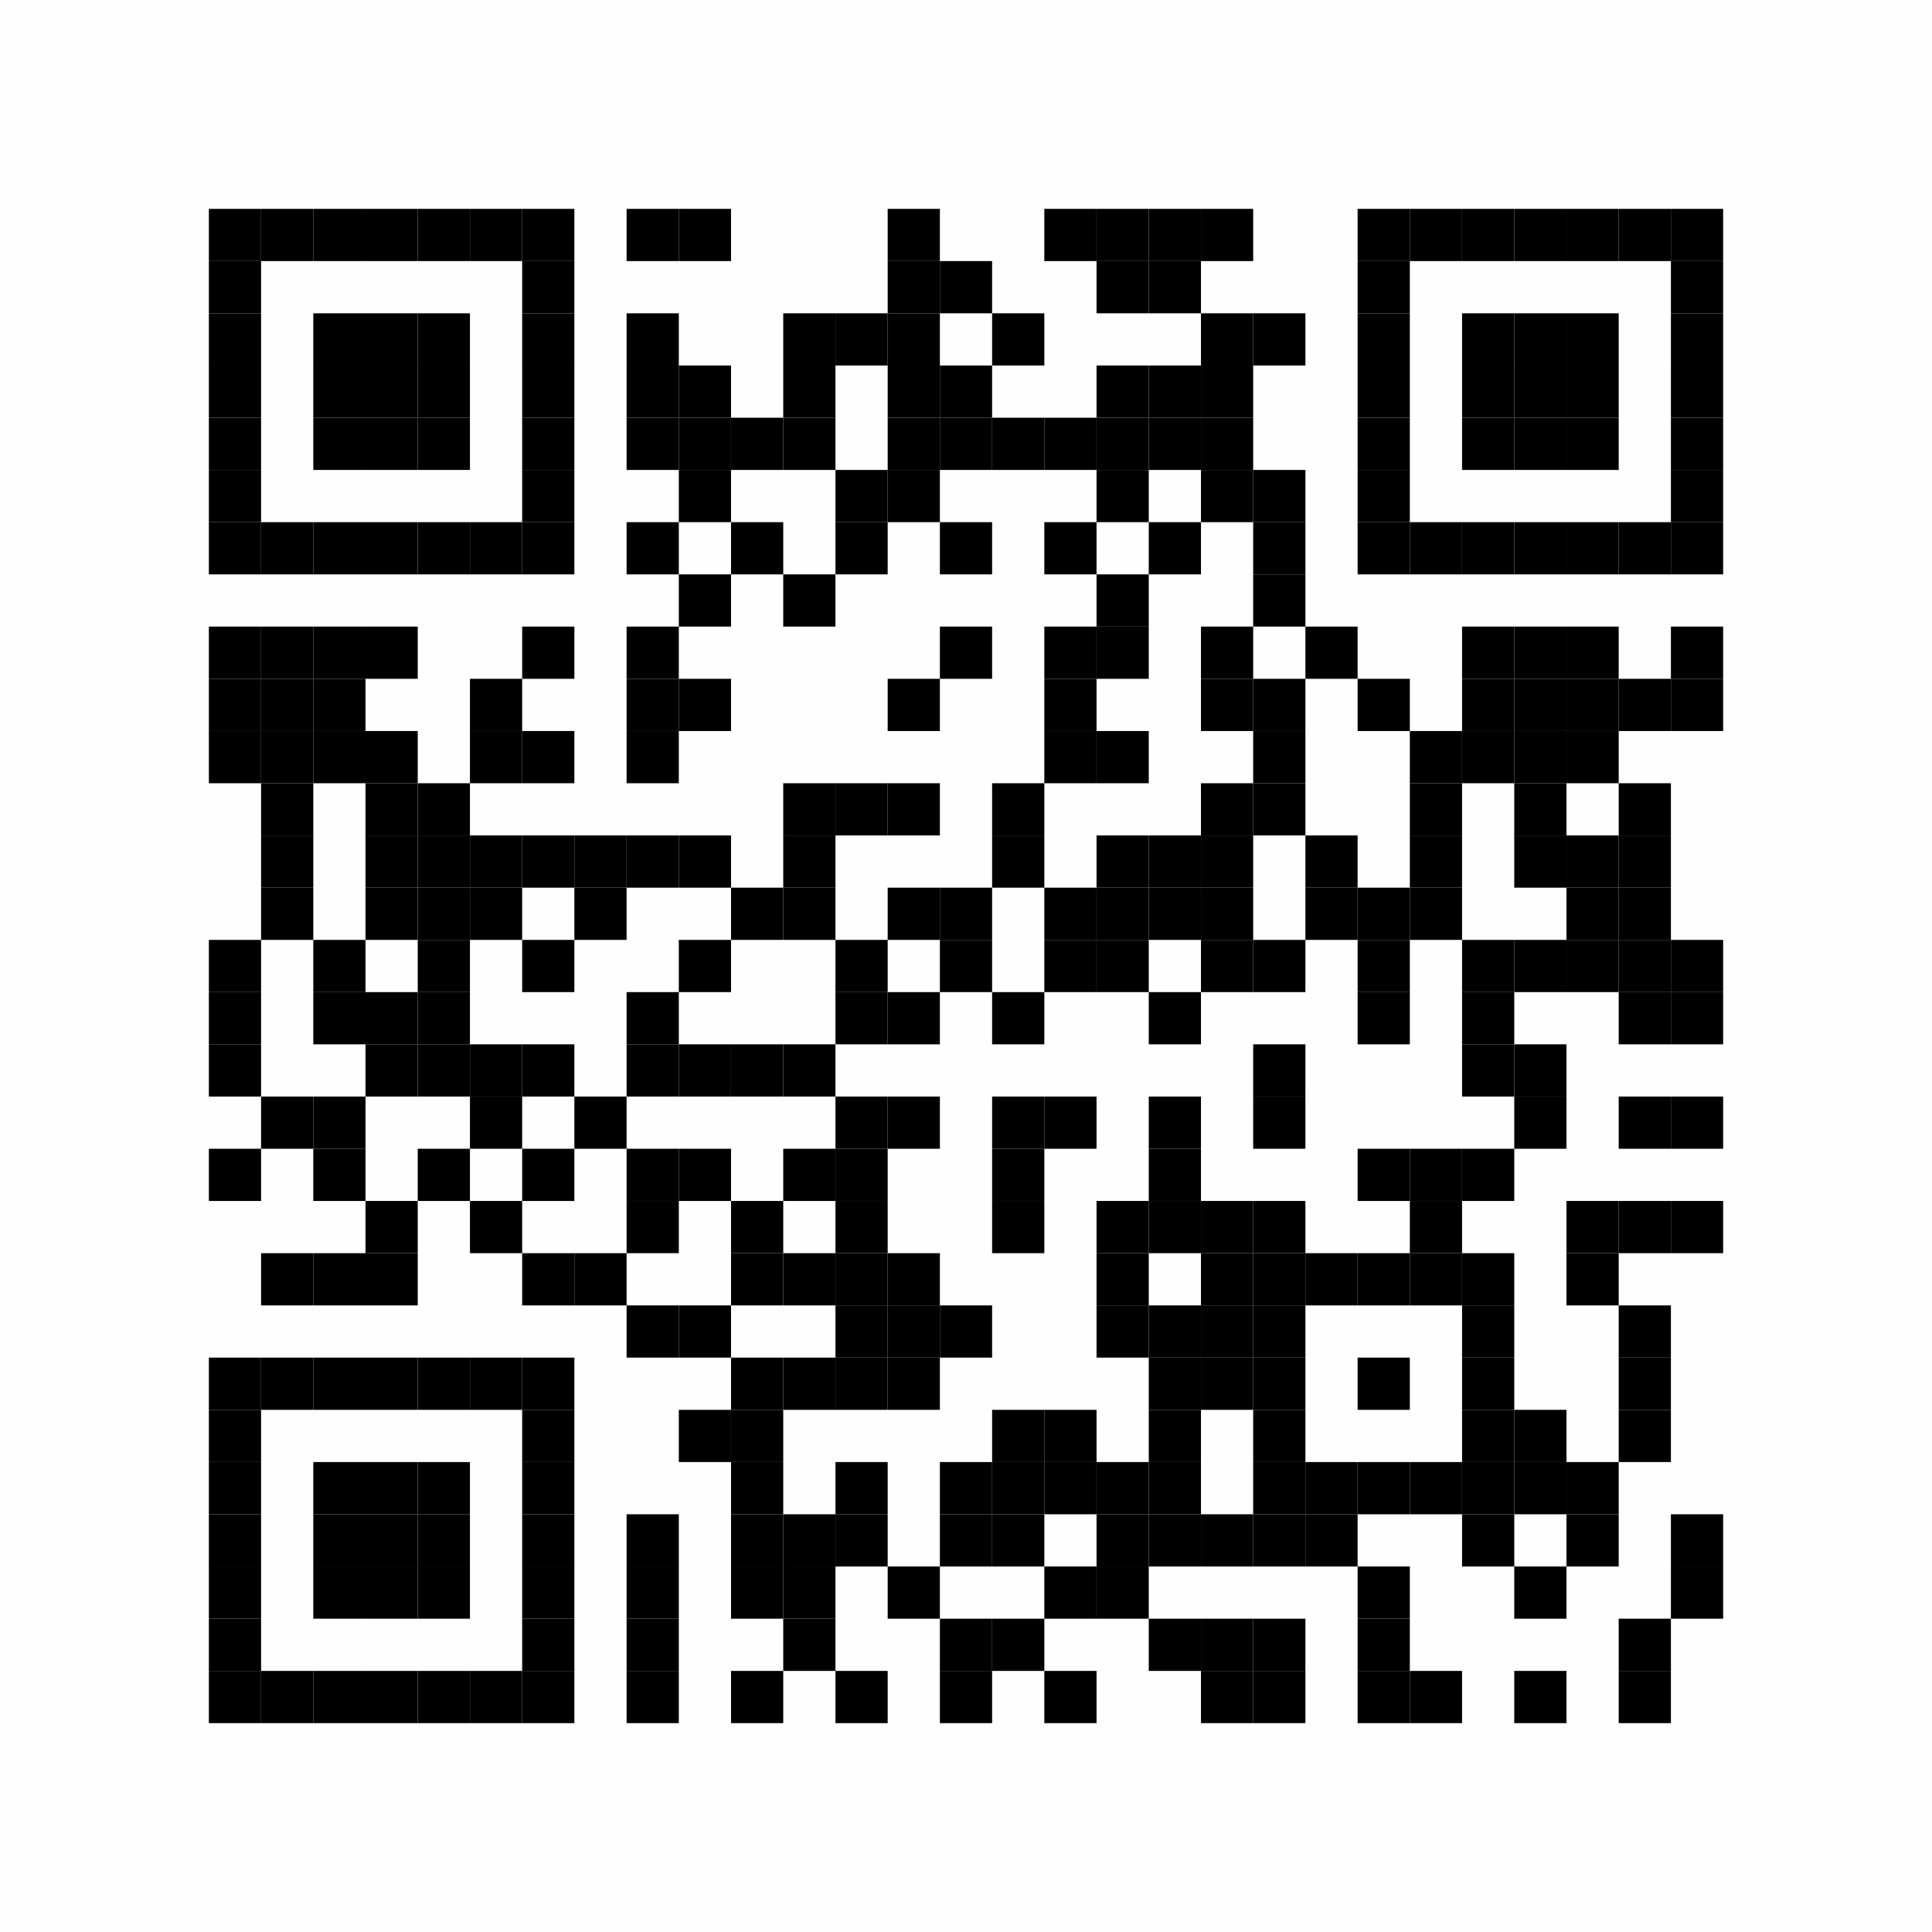 <?xml version="1.0" encoding="UTF-8"?>
<svg xmlns="http://www.w3.org/2000/svg" xmlns:xlink="http://www.w3.org/1999/xlink" version="1.1" width="37px" height="37px" viewBox="0 0 37 37"><defs><rect id="r0" width="1" height="1" fill="#000000"/></defs><rect x="0" y="0" width="37" height="37" fill="#fefefe"/><use x="4" y="4" xlink:href="#r0"/><use x="5" y="4" xlink:href="#r0"/><use x="6" y="4" xlink:href="#r0"/><use x="7" y="4" xlink:href="#r0"/><use x="8" y="4" xlink:href="#r0"/><use x="9" y="4" xlink:href="#r0"/><use x="10" y="4" xlink:href="#r0"/><use x="12" y="4" xlink:href="#r0"/><use x="13" y="4" xlink:href="#r0"/><use x="17" y="4" xlink:href="#r0"/><use x="20" y="4" xlink:href="#r0"/><use x="21" y="4" xlink:href="#r0"/><use x="22" y="4" xlink:href="#r0"/><use x="23" y="4" xlink:href="#r0"/><use x="26" y="4" xlink:href="#r0"/><use x="27" y="4" xlink:href="#r0"/><use x="28" y="4" xlink:href="#r0"/><use x="29" y="4" xlink:href="#r0"/><use x="30" y="4" xlink:href="#r0"/><use x="31" y="4" xlink:href="#r0"/><use x="32" y="4" xlink:href="#r0"/><use x="4" y="5" xlink:href="#r0"/><use x="10" y="5" xlink:href="#r0"/><use x="17" y="5" xlink:href="#r0"/><use x="18" y="5" xlink:href="#r0"/><use x="21" y="5" xlink:href="#r0"/><use x="22" y="5" xlink:href="#r0"/><use x="26" y="5" xlink:href="#r0"/><use x="32" y="5" xlink:href="#r0"/><use x="4" y="6" xlink:href="#r0"/><use x="6" y="6" xlink:href="#r0"/><use x="7" y="6" xlink:href="#r0"/><use x="8" y="6" xlink:href="#r0"/><use x="10" y="6" xlink:href="#r0"/><use x="12" y="6" xlink:href="#r0"/><use x="15" y="6" xlink:href="#r0"/><use x="16" y="6" xlink:href="#r0"/><use x="17" y="6" xlink:href="#r0"/><use x="19" y="6" xlink:href="#r0"/><use x="23" y="6" xlink:href="#r0"/><use x="24" y="6" xlink:href="#r0"/><use x="26" y="6" xlink:href="#r0"/><use x="28" y="6" xlink:href="#r0"/><use x="29" y="6" xlink:href="#r0"/><use x="30" y="6" xlink:href="#r0"/><use x="32" y="6" xlink:href="#r0"/><use x="4" y="7" xlink:href="#r0"/><use x="6" y="7" xlink:href="#r0"/><use x="7" y="7" xlink:href="#r0"/><use x="8" y="7" xlink:href="#r0"/><use x="10" y="7" xlink:href="#r0"/><use x="12" y="7" xlink:href="#r0"/><use x="13" y="7" xlink:href="#r0"/><use x="15" y="7" xlink:href="#r0"/><use x="17" y="7" xlink:href="#r0"/><use x="18" y="7" xlink:href="#r0"/><use x="21" y="7" xlink:href="#r0"/><use x="22" y="7" xlink:href="#r0"/><use x="23" y="7" xlink:href="#r0"/><use x="26" y="7" xlink:href="#r0"/><use x="28" y="7" xlink:href="#r0"/><use x="29" y="7" xlink:href="#r0"/><use x="30" y="7" xlink:href="#r0"/><use x="32" y="7" xlink:href="#r0"/><use x="4" y="8" xlink:href="#r0"/><use x="6" y="8" xlink:href="#r0"/><use x="7" y="8" xlink:href="#r0"/><use x="8" y="8" xlink:href="#r0"/><use x="10" y="8" xlink:href="#r0"/><use x="12" y="8" xlink:href="#r0"/><use x="13" y="8" xlink:href="#r0"/><use x="14" y="8" xlink:href="#r0"/><use x="15" y="8" xlink:href="#r0"/><use x="17" y="8" xlink:href="#r0"/><use x="18" y="8" xlink:href="#r0"/><use x="19" y="8" xlink:href="#r0"/><use x="20" y="8" xlink:href="#r0"/><use x="21" y="8" xlink:href="#r0"/><use x="22" y="8" xlink:href="#r0"/><use x="23" y="8" xlink:href="#r0"/><use x="26" y="8" xlink:href="#r0"/><use x="28" y="8" xlink:href="#r0"/><use x="29" y="8" xlink:href="#r0"/><use x="30" y="8" xlink:href="#r0"/><use x="32" y="8" xlink:href="#r0"/><use x="4" y="9" xlink:href="#r0"/><use x="10" y="9" xlink:href="#r0"/><use x="13" y="9" xlink:href="#r0"/><use x="16" y="9" xlink:href="#r0"/><use x="17" y="9" xlink:href="#r0"/><use x="21" y="9" xlink:href="#r0"/><use x="23" y="9" xlink:href="#r0"/><use x="24" y="9" xlink:href="#r0"/><use x="26" y="9" xlink:href="#r0"/><use x="32" y="9" xlink:href="#r0"/><use x="4" y="10" xlink:href="#r0"/><use x="5" y="10" xlink:href="#r0"/><use x="6" y="10" xlink:href="#r0"/><use x="7" y="10" xlink:href="#r0"/><use x="8" y="10" xlink:href="#r0"/><use x="9" y="10" xlink:href="#r0"/><use x="10" y="10" xlink:href="#r0"/><use x="12" y="10" xlink:href="#r0"/><use x="14" y="10" xlink:href="#r0"/><use x="16" y="10" xlink:href="#r0"/><use x="18" y="10" xlink:href="#r0"/><use x="20" y="10" xlink:href="#r0"/><use x="22" y="10" xlink:href="#r0"/><use x="24" y="10" xlink:href="#r0"/><use x="26" y="10" xlink:href="#r0"/><use x="27" y="10" xlink:href="#r0"/><use x="28" y="10" xlink:href="#r0"/><use x="29" y="10" xlink:href="#r0"/><use x="30" y="10" xlink:href="#r0"/><use x="31" y="10" xlink:href="#r0"/><use x="32" y="10" xlink:href="#r0"/><use x="13" y="11" xlink:href="#r0"/><use x="15" y="11" xlink:href="#r0"/><use x="21" y="11" xlink:href="#r0"/><use x="24" y="11" xlink:href="#r0"/><use x="4" y="12" xlink:href="#r0"/><use x="5" y="12" xlink:href="#r0"/><use x="6" y="12" xlink:href="#r0"/><use x="7" y="12" xlink:href="#r0"/><use x="10" y="12" xlink:href="#r0"/><use x="12" y="12" xlink:href="#r0"/><use x="18" y="12" xlink:href="#r0"/><use x="20" y="12" xlink:href="#r0"/><use x="21" y="12" xlink:href="#r0"/><use x="23" y="12" xlink:href="#r0"/><use x="25" y="12" xlink:href="#r0"/><use x="28" y="12" xlink:href="#r0"/><use x="29" y="12" xlink:href="#r0"/><use x="30" y="12" xlink:href="#r0"/><use x="32" y="12" xlink:href="#r0"/><use x="4" y="13" xlink:href="#r0"/><use x="5" y="13" xlink:href="#r0"/><use x="6" y="13" xlink:href="#r0"/><use x="9" y="13" xlink:href="#r0"/><use x="12" y="13" xlink:href="#r0"/><use x="13" y="13" xlink:href="#r0"/><use x="17" y="13" xlink:href="#r0"/><use x="20" y="13" xlink:href="#r0"/><use x="23" y="13" xlink:href="#r0"/><use x="24" y="13" xlink:href="#r0"/><use x="26" y="13" xlink:href="#r0"/><use x="28" y="13" xlink:href="#r0"/><use x="29" y="13" xlink:href="#r0"/><use x="30" y="13" xlink:href="#r0"/><use x="31" y="13" xlink:href="#r0"/><use x="32" y="13" xlink:href="#r0"/><use x="4" y="14" xlink:href="#r0"/><use x="5" y="14" xlink:href="#r0"/><use x="6" y="14" xlink:href="#r0"/><use x="7" y="14" xlink:href="#r0"/><use x="9" y="14" xlink:href="#r0"/><use x="10" y="14" xlink:href="#r0"/><use x="12" y="14" xlink:href="#r0"/><use x="20" y="14" xlink:href="#r0"/><use x="21" y="14" xlink:href="#r0"/><use x="24" y="14" xlink:href="#r0"/><use x="27" y="14" xlink:href="#r0"/><use x="28" y="14" xlink:href="#r0"/><use x="29" y="14" xlink:href="#r0"/><use x="30" y="14" xlink:href="#r0"/><use x="5" y="15" xlink:href="#r0"/><use x="7" y="15" xlink:href="#r0"/><use x="8" y="15" xlink:href="#r0"/><use x="15" y="15" xlink:href="#r0"/><use x="16" y="15" xlink:href="#r0"/><use x="17" y="15" xlink:href="#r0"/><use x="19" y="15" xlink:href="#r0"/><use x="23" y="15" xlink:href="#r0"/><use x="24" y="15" xlink:href="#r0"/><use x="27" y="15" xlink:href="#r0"/><use x="29" y="15" xlink:href="#r0"/><use x="31" y="15" xlink:href="#r0"/><use x="5" y="16" xlink:href="#r0"/><use x="7" y="16" xlink:href="#r0"/><use x="8" y="16" xlink:href="#r0"/><use x="9" y="16" xlink:href="#r0"/><use x="10" y="16" xlink:href="#r0"/><use x="11" y="16" xlink:href="#r0"/><use x="12" y="16" xlink:href="#r0"/><use x="13" y="16" xlink:href="#r0"/><use x="15" y="16" xlink:href="#r0"/><use x="19" y="16" xlink:href="#r0"/><use x="21" y="16" xlink:href="#r0"/><use x="22" y="16" xlink:href="#r0"/><use x="23" y="16" xlink:href="#r0"/><use x="25" y="16" xlink:href="#r0"/><use x="27" y="16" xlink:href="#r0"/><use x="29" y="16" xlink:href="#r0"/><use x="30" y="16" xlink:href="#r0"/><use x="31" y="16" xlink:href="#r0"/><use x="5" y="17" xlink:href="#r0"/><use x="7" y="17" xlink:href="#r0"/><use x="8" y="17" xlink:href="#r0"/><use x="9" y="17" xlink:href="#r0"/><use x="11" y="17" xlink:href="#r0"/><use x="14" y="17" xlink:href="#r0"/><use x="15" y="17" xlink:href="#r0"/><use x="17" y="17" xlink:href="#r0"/><use x="18" y="17" xlink:href="#r0"/><use x="20" y="17" xlink:href="#r0"/><use x="21" y="17" xlink:href="#r0"/><use x="22" y="17" xlink:href="#r0"/><use x="23" y="17" xlink:href="#r0"/><use x="25" y="17" xlink:href="#r0"/><use x="26" y="17" xlink:href="#r0"/><use x="27" y="17" xlink:href="#r0"/><use x="30" y="17" xlink:href="#r0"/><use x="31" y="17" xlink:href="#r0"/><use x="4" y="18" xlink:href="#r0"/><use x="6" y="18" xlink:href="#r0"/><use x="8" y="18" xlink:href="#r0"/><use x="10" y="18" xlink:href="#r0"/><use x="13" y="18" xlink:href="#r0"/><use x="16" y="18" xlink:href="#r0"/><use x="18" y="18" xlink:href="#r0"/><use x="20" y="18" xlink:href="#r0"/><use x="21" y="18" xlink:href="#r0"/><use x="23" y="18" xlink:href="#r0"/><use x="24" y="18" xlink:href="#r0"/><use x="26" y="18" xlink:href="#r0"/><use x="28" y="18" xlink:href="#r0"/><use x="29" y="18" xlink:href="#r0"/><use x="30" y="18" xlink:href="#r0"/><use x="31" y="18" xlink:href="#r0"/><use x="32" y="18" xlink:href="#r0"/><use x="4" y="19" xlink:href="#r0"/><use x="6" y="19" xlink:href="#r0"/><use x="7" y="19" xlink:href="#r0"/><use x="8" y="19" xlink:href="#r0"/><use x="12" y="19" xlink:href="#r0"/><use x="16" y="19" xlink:href="#r0"/><use x="17" y="19" xlink:href="#r0"/><use x="19" y="19" xlink:href="#r0"/><use x="22" y="19" xlink:href="#r0"/><use x="26" y="19" xlink:href="#r0"/><use x="28" y="19" xlink:href="#r0"/><use x="31" y="19" xlink:href="#r0"/><use x="32" y="19" xlink:href="#r0"/><use x="4" y="20" xlink:href="#r0"/><use x="7" y="20" xlink:href="#r0"/><use x="8" y="20" xlink:href="#r0"/><use x="9" y="20" xlink:href="#r0"/><use x="10" y="20" xlink:href="#r0"/><use x="12" y="20" xlink:href="#r0"/><use x="13" y="20" xlink:href="#r0"/><use x="14" y="20" xlink:href="#r0"/><use x="15" y="20" xlink:href="#r0"/><use x="24" y="20" xlink:href="#r0"/><use x="28" y="20" xlink:href="#r0"/><use x="29" y="20" xlink:href="#r0"/><use x="5" y="21" xlink:href="#r0"/><use x="6" y="21" xlink:href="#r0"/><use x="9" y="21" xlink:href="#r0"/><use x="11" y="21" xlink:href="#r0"/><use x="16" y="21" xlink:href="#r0"/><use x="17" y="21" xlink:href="#r0"/><use x="19" y="21" xlink:href="#r0"/><use x="20" y="21" xlink:href="#r0"/><use x="22" y="21" xlink:href="#r0"/><use x="24" y="21" xlink:href="#r0"/><use x="29" y="21" xlink:href="#r0"/><use x="31" y="21" xlink:href="#r0"/><use x="32" y="21" xlink:href="#r0"/><use x="4" y="22" xlink:href="#r0"/><use x="6" y="22" xlink:href="#r0"/><use x="8" y="22" xlink:href="#r0"/><use x="10" y="22" xlink:href="#r0"/><use x="12" y="22" xlink:href="#r0"/><use x="13" y="22" xlink:href="#r0"/><use x="15" y="22" xlink:href="#r0"/><use x="16" y="22" xlink:href="#r0"/><use x="19" y="22" xlink:href="#r0"/><use x="22" y="22" xlink:href="#r0"/><use x="26" y="22" xlink:href="#r0"/><use x="27" y="22" xlink:href="#r0"/><use x="28" y="22" xlink:href="#r0"/><use x="7" y="23" xlink:href="#r0"/><use x="9" y="23" xlink:href="#r0"/><use x="12" y="23" xlink:href="#r0"/><use x="14" y="23" xlink:href="#r0"/><use x="16" y="23" xlink:href="#r0"/><use x="19" y="23" xlink:href="#r0"/><use x="21" y="23" xlink:href="#r0"/><use x="22" y="23" xlink:href="#r0"/><use x="23" y="23" xlink:href="#r0"/><use x="24" y="23" xlink:href="#r0"/><use x="27" y="23" xlink:href="#r0"/><use x="30" y="23" xlink:href="#r0"/><use x="31" y="23" xlink:href="#r0"/><use x="32" y="23" xlink:href="#r0"/><use x="5" y="24" xlink:href="#r0"/><use x="6" y="24" xlink:href="#r0"/><use x="7" y="24" xlink:href="#r0"/><use x="10" y="24" xlink:href="#r0"/><use x="11" y="24" xlink:href="#r0"/><use x="14" y="24" xlink:href="#r0"/><use x="15" y="24" xlink:href="#r0"/><use x="16" y="24" xlink:href="#r0"/><use x="17" y="24" xlink:href="#r0"/><use x="21" y="24" xlink:href="#r0"/><use x="23" y="24" xlink:href="#r0"/><use x="24" y="24" xlink:href="#r0"/><use x="25" y="24" xlink:href="#r0"/><use x="26" y="24" xlink:href="#r0"/><use x="27" y="24" xlink:href="#r0"/><use x="28" y="24" xlink:href="#r0"/><use x="30" y="24" xlink:href="#r0"/><use x="12" y="25" xlink:href="#r0"/><use x="13" y="25" xlink:href="#r0"/><use x="16" y="25" xlink:href="#r0"/><use x="17" y="25" xlink:href="#r0"/><use x="18" y="25" xlink:href="#r0"/><use x="21" y="25" xlink:href="#r0"/><use x="22" y="25" xlink:href="#r0"/><use x="23" y="25" xlink:href="#r0"/><use x="24" y="25" xlink:href="#r0"/><use x="28" y="25" xlink:href="#r0"/><use x="31" y="25" xlink:href="#r0"/><use x="4" y="26" xlink:href="#r0"/><use x="5" y="26" xlink:href="#r0"/><use x="6" y="26" xlink:href="#r0"/><use x="7" y="26" xlink:href="#r0"/><use x="8" y="26" xlink:href="#r0"/><use x="9" y="26" xlink:href="#r0"/><use x="10" y="26" xlink:href="#r0"/><use x="14" y="26" xlink:href="#r0"/><use x="15" y="26" xlink:href="#r0"/><use x="16" y="26" xlink:href="#r0"/><use x="17" y="26" xlink:href="#r0"/><use x="22" y="26" xlink:href="#r0"/><use x="23" y="26" xlink:href="#r0"/><use x="24" y="26" xlink:href="#r0"/><use x="26" y="26" xlink:href="#r0"/><use x="28" y="26" xlink:href="#r0"/><use x="31" y="26" xlink:href="#r0"/><use x="4" y="27" xlink:href="#r0"/><use x="10" y="27" xlink:href="#r0"/><use x="13" y="27" xlink:href="#r0"/><use x="14" y="27" xlink:href="#r0"/><use x="19" y="27" xlink:href="#r0"/><use x="20" y="27" xlink:href="#r0"/><use x="22" y="27" xlink:href="#r0"/><use x="24" y="27" xlink:href="#r0"/><use x="28" y="27" xlink:href="#r0"/><use x="29" y="27" xlink:href="#r0"/><use x="31" y="27" xlink:href="#r0"/><use x="4" y="28" xlink:href="#r0"/><use x="6" y="28" xlink:href="#r0"/><use x="7" y="28" xlink:href="#r0"/><use x="8" y="28" xlink:href="#r0"/><use x="10" y="28" xlink:href="#r0"/><use x="14" y="28" xlink:href="#r0"/><use x="16" y="28" xlink:href="#r0"/><use x="18" y="28" xlink:href="#r0"/><use x="19" y="28" xlink:href="#r0"/><use x="20" y="28" xlink:href="#r0"/><use x="21" y="28" xlink:href="#r0"/><use x="22" y="28" xlink:href="#r0"/><use x="24" y="28" xlink:href="#r0"/><use x="25" y="28" xlink:href="#r0"/><use x="26" y="28" xlink:href="#r0"/><use x="27" y="28" xlink:href="#r0"/><use x="28" y="28" xlink:href="#r0"/><use x="29" y="28" xlink:href="#r0"/><use x="30" y="28" xlink:href="#r0"/><use x="4" y="29" xlink:href="#r0"/><use x="6" y="29" xlink:href="#r0"/><use x="7" y="29" xlink:href="#r0"/><use x="8" y="29" xlink:href="#r0"/><use x="10" y="29" xlink:href="#r0"/><use x="12" y="29" xlink:href="#r0"/><use x="14" y="29" xlink:href="#r0"/><use x="15" y="29" xlink:href="#r0"/><use x="16" y="29" xlink:href="#r0"/><use x="18" y="29" xlink:href="#r0"/><use x="19" y="29" xlink:href="#r0"/><use x="21" y="29" xlink:href="#r0"/><use x="22" y="29" xlink:href="#r0"/><use x="23" y="29" xlink:href="#r0"/><use x="24" y="29" xlink:href="#r0"/><use x="25" y="29" xlink:href="#r0"/><use x="28" y="29" xlink:href="#r0"/><use x="30" y="29" xlink:href="#r0"/><use x="32" y="29" xlink:href="#r0"/><use x="4" y="30" xlink:href="#r0"/><use x="6" y="30" xlink:href="#r0"/><use x="7" y="30" xlink:href="#r0"/><use x="8" y="30" xlink:href="#r0"/><use x="10" y="30" xlink:href="#r0"/><use x="12" y="30" xlink:href="#r0"/><use x="14" y="30" xlink:href="#r0"/><use x="15" y="30" xlink:href="#r0"/><use x="17" y="30" xlink:href="#r0"/><use x="20" y="30" xlink:href="#r0"/><use x="21" y="30" xlink:href="#r0"/><use x="26" y="30" xlink:href="#r0"/><use x="29" y="30" xlink:href="#r0"/><use x="32" y="30" xlink:href="#r0"/><use x="4" y="31" xlink:href="#r0"/><use x="10" y="31" xlink:href="#r0"/><use x="12" y="31" xlink:href="#r0"/><use x="15" y="31" xlink:href="#r0"/><use x="18" y="31" xlink:href="#r0"/><use x="19" y="31" xlink:href="#r0"/><use x="22" y="31" xlink:href="#r0"/><use x="23" y="31" xlink:href="#r0"/><use x="24" y="31" xlink:href="#r0"/><use x="26" y="31" xlink:href="#r0"/><use x="31" y="31" xlink:href="#r0"/><use x="4" y="32" xlink:href="#r0"/><use x="5" y="32" xlink:href="#r0"/><use x="6" y="32" xlink:href="#r0"/><use x="7" y="32" xlink:href="#r0"/><use x="8" y="32" xlink:href="#r0"/><use x="9" y="32" xlink:href="#r0"/><use x="10" y="32" xlink:href="#r0"/><use x="12" y="32" xlink:href="#r0"/><use x="14" y="32" xlink:href="#r0"/><use x="16" y="32" xlink:href="#r0"/><use x="18" y="32" xlink:href="#r0"/><use x="20" y="32" xlink:href="#r0"/><use x="23" y="32" xlink:href="#r0"/><use x="24" y="32" xlink:href="#r0"/><use x="26" y="32" xlink:href="#r0"/><use x="27" y="32" xlink:href="#r0"/><use x="29" y="32" xlink:href="#r0"/><use x="31" y="32" xlink:href="#r0"/></svg>
